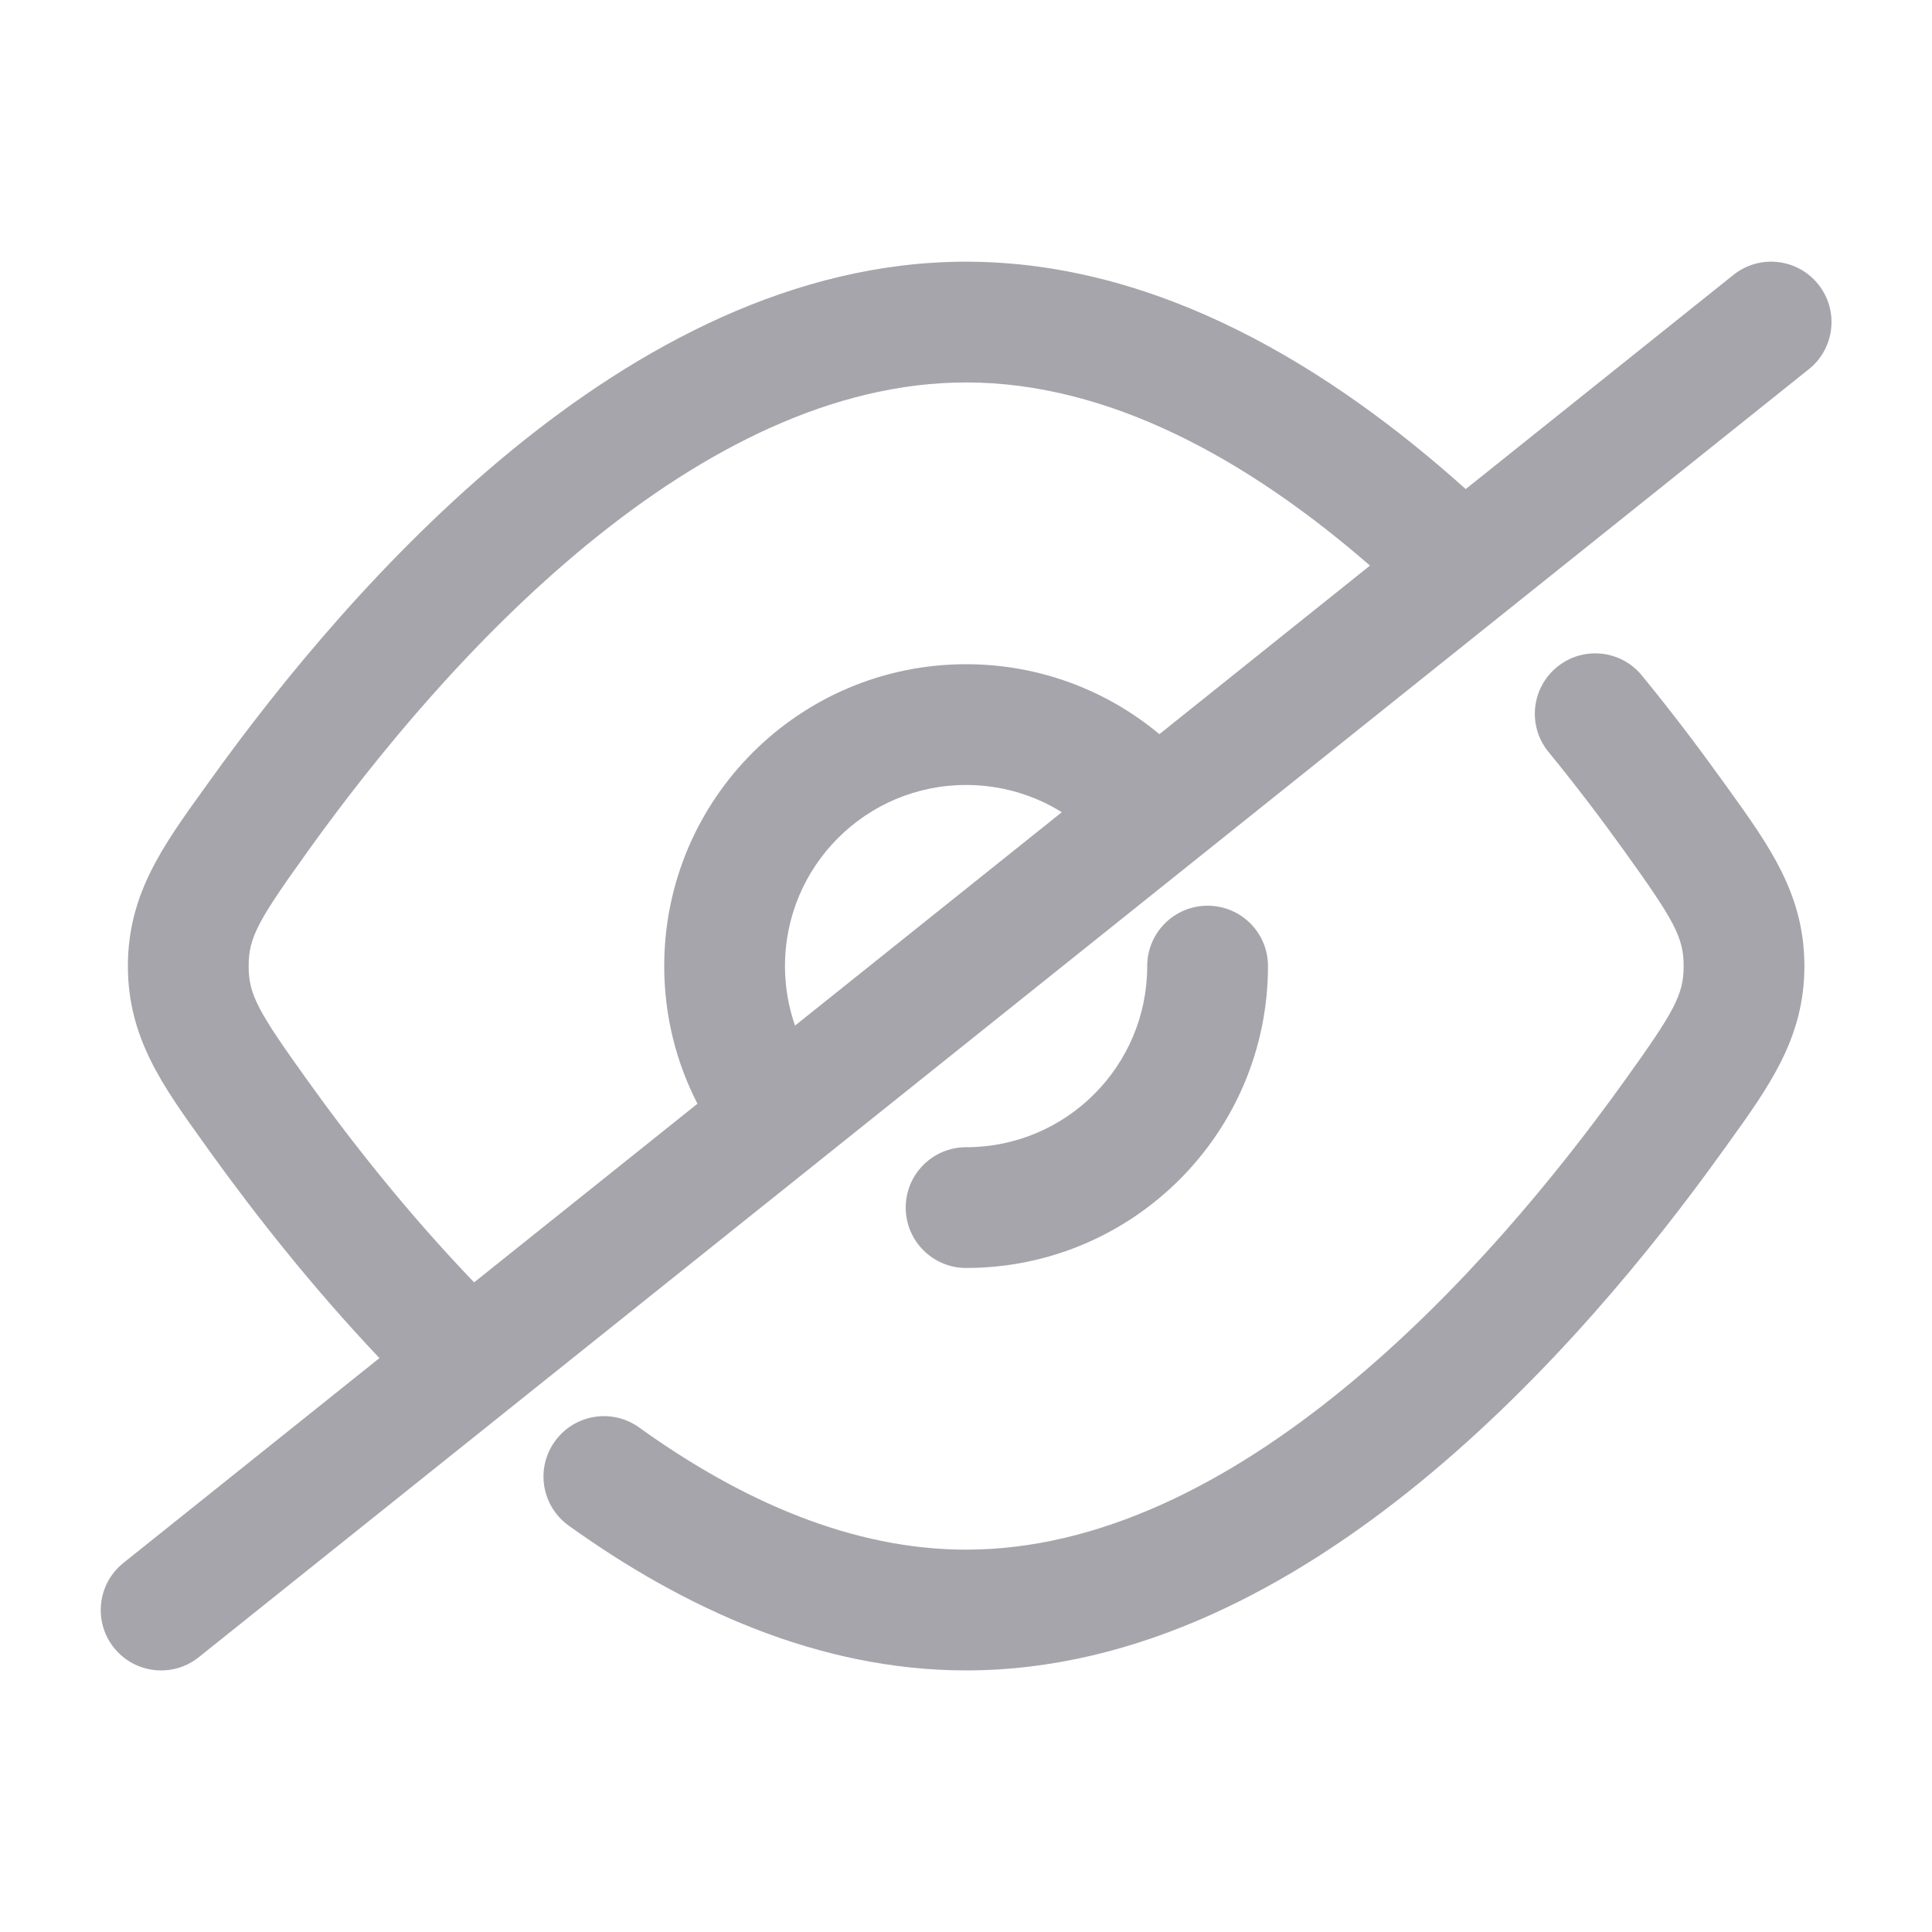 <svg width="20" height="20" viewBox="0 0 20 20" fill="none" xmlns="http://www.w3.org/2000/svg">
<path fill-rule="evenodd" clip-rule="evenodd" d="M18.725 3.822C18.995 3.606 19.038 3.213 18.823 2.944C18.607 2.674 18.214 2.63 17.944 2.846L15.173 5.063C13.775 3.808 11.993 2.709 10.001 2.709C8.217 2.709 6.604 3.591 5.294 4.664C3.978 5.742 2.901 7.066 2.178 8.074L2.118 8.157C1.682 8.762 1.324 9.26 1.324 10.001C1.324 10.741 1.682 11.239 2.118 11.844L2.177 11.927C2.633 12.561 3.226 13.318 3.928 14.059L1.278 16.179C1.008 16.395 0.964 16.788 1.18 17.058C1.396 17.327 1.789 17.371 2.058 17.155L18.725 3.822ZM10.001 3.959C11.483 3.959 12.92 4.758 14.182 5.855L12.002 7.6C11.46 7.148 10.762 6.876 10.001 6.876C8.275 6.876 6.876 8.275 6.876 10.001C6.876 10.514 7 10.998 7.22 11.426L4.908 13.275C4.224 12.563 3.641 11.823 3.193 11.198C2.673 10.474 2.574 10.299 2.574 10.001C2.574 9.702 2.673 9.527 3.193 8.803C3.884 7.84 4.888 6.612 6.086 5.631C7.292 4.644 8.63 3.959 10.001 3.959ZM10.001 8.126C10.365 8.126 10.704 8.229 10.992 8.408L8.23 10.617C8.163 10.424 8.126 10.217 8.126 10.001C8.126 8.965 8.966 8.126 10.001 8.126Z" fill="#A5A5AB"/>
<path d="M16.997 6.993C16.779 6.726 16.385 6.686 16.118 6.905C15.851 7.123 15.811 7.517 16.03 7.784C16.322 8.141 16.583 8.487 16.81 8.803C17.33 9.527 17.429 9.702 17.429 10.001C17.429 10.299 17.33 10.474 16.81 11.198C16.119 12.161 15.115 13.389 13.916 14.37C12.71 15.358 11.373 16.042 10.001 16.042C8.831 16.042 7.683 15.544 6.616 14.777C6.336 14.576 5.945 14.64 5.744 14.921C5.542 15.201 5.606 15.591 5.887 15.793C7.074 16.645 8.474 17.292 10.001 17.292C11.786 17.292 13.399 16.41 14.708 15.338C16.025 14.259 17.102 12.935 17.825 11.927L17.885 11.844C18.32 11.239 18.679 10.741 18.679 10.001C18.679 9.26 18.32 8.762 17.885 8.157L17.825 8.074C17.585 7.74 17.308 7.373 16.997 6.993Z" fill="#A5A5AB"/>
<path d="M13.126 10.001C13.126 9.655 12.847 9.376 12.501 9.376C12.156 9.376 11.876 9.655 11.876 10.001C11.876 11.036 11.037 11.876 10.001 11.876C9.656 11.876 9.376 12.155 9.376 12.501C9.376 12.846 9.656 13.126 10.001 13.126C11.727 13.126 13.126 11.727 13.126 10.001Z" fill="#A5A5AB"/>
</svg>
